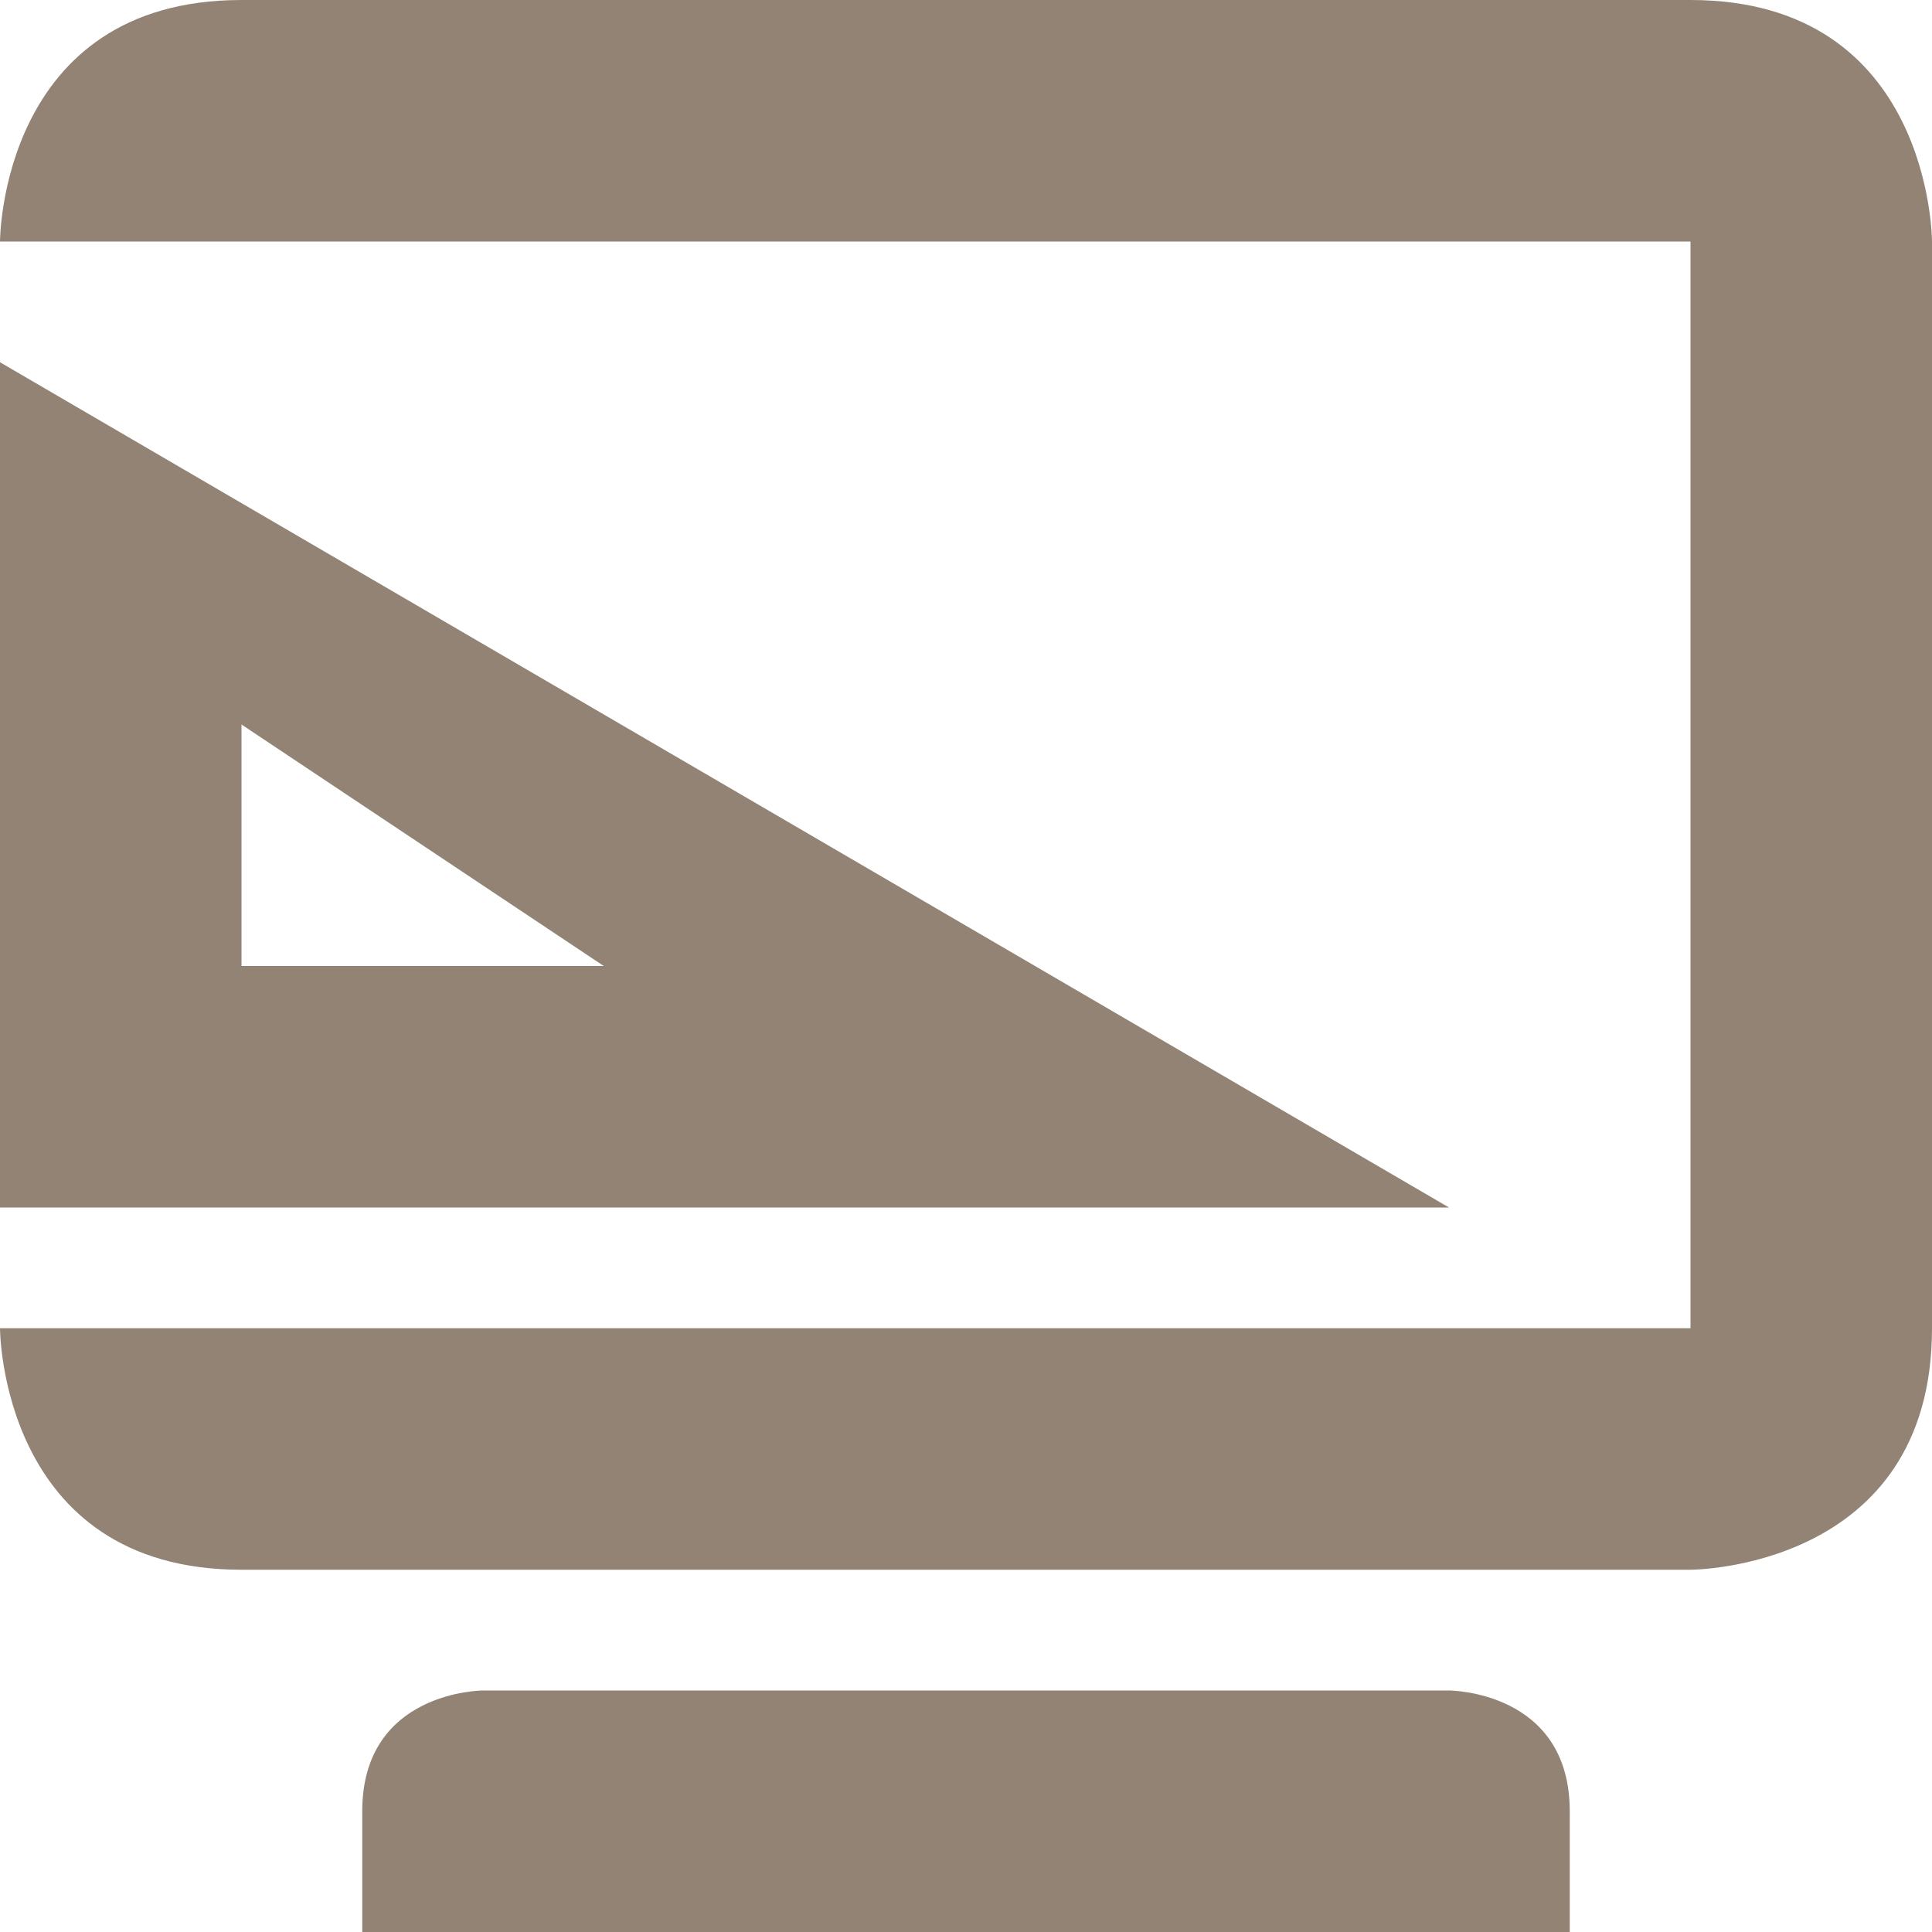 <svg xmlns="http://www.w3.org/2000/svg" width="16" height="16" version="1.1">
 <path style="fill:#928374" d="M 0,3 V 10 H 12 Z M 2,6 5,8 H 2 Z"/>
 <path style="fill:#928374" d="M 2,0 C 0,0 0,2 0,2 H 14 V 11 H 0 C 0,11 0,13 2,13 H 14 C 14,13 16,13 16,11 V 2 C 16,2 16,0 14,0 Z M 4,14 C 4,14 3,14 3,15 V 16 H 13 V 15 C 13,14 12,14 12,14 Z"/>
</svg>
